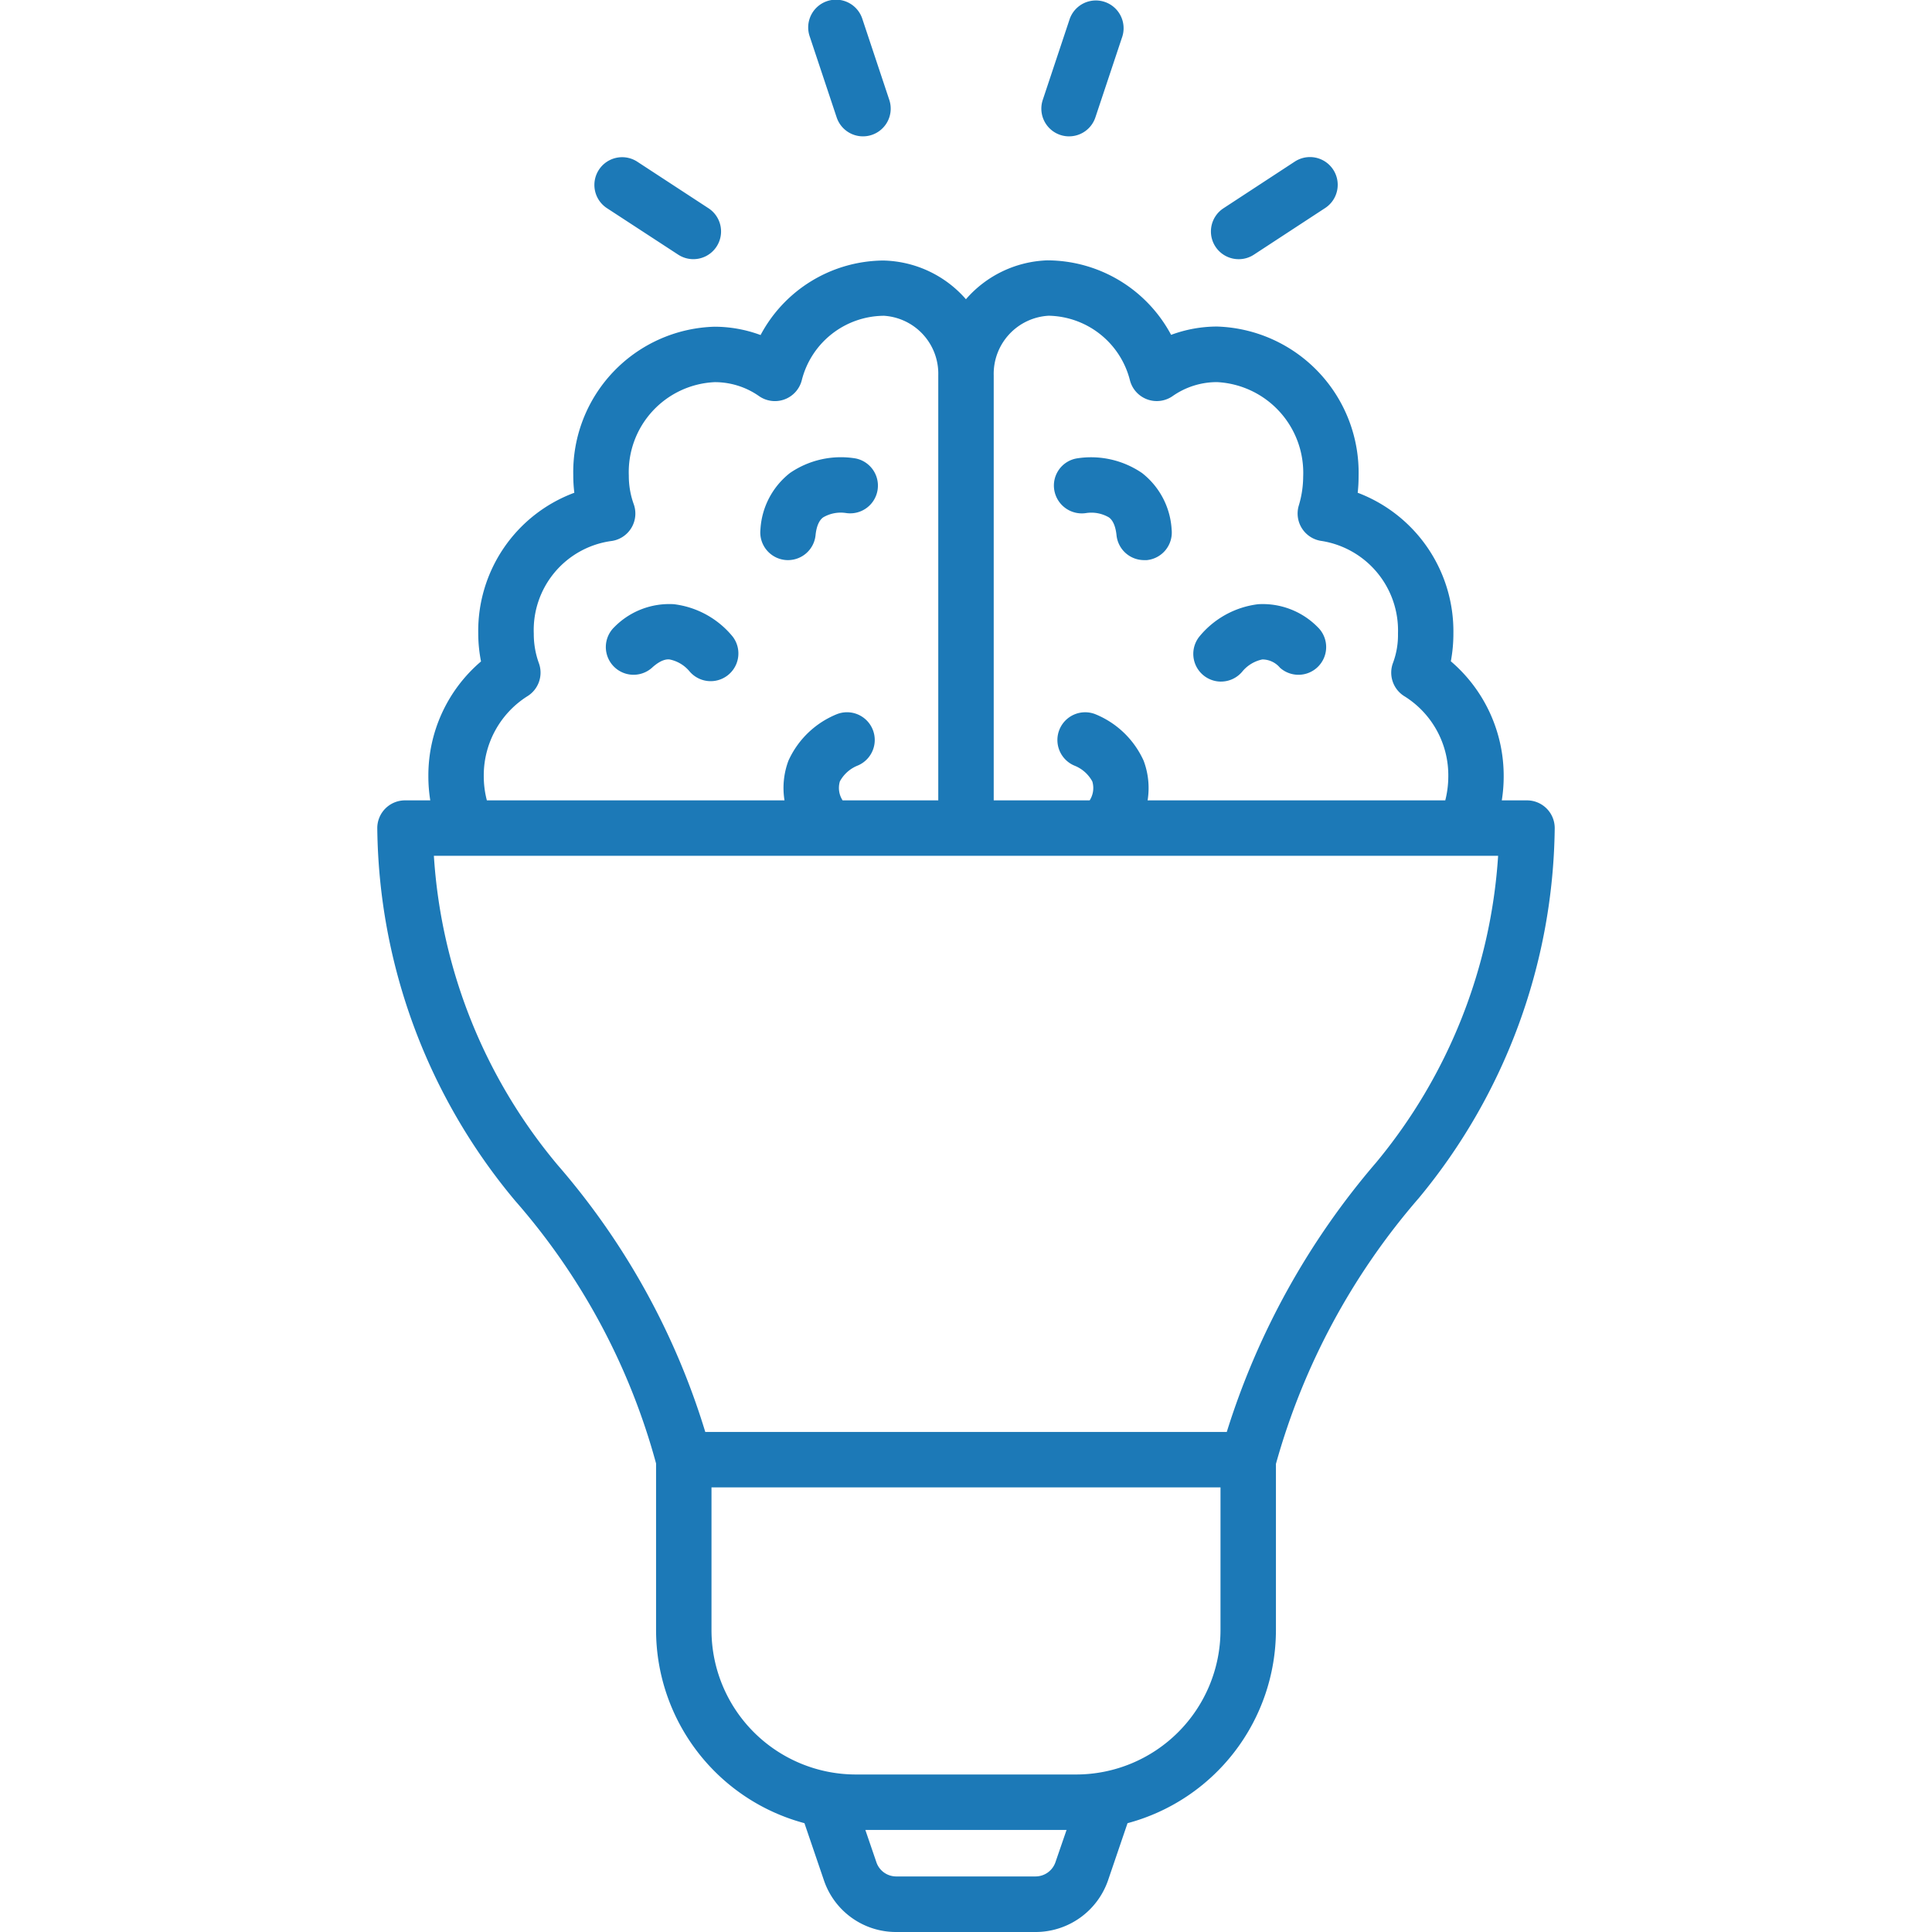 <svg xmlns="http://www.w3.org/2000/svg" viewBox="0 0 150 150" fill="#1c79b7"><path d="M118.556,62.141h-1.957a11.854,11.854,0,0,0,.147-1.835,11.695,11.695,0,0,0-4.103-8.964,11.619,11.619,0,0,0,.198-2.169,11.499,11.499,0,0,0-7.43-10.916,11.104,11.104,0,0,0,.069-1.252A11.351,11.351,0,0,0,94.487,25.352a10.309,10.309,0,0,0-3.563.646,10.922,10.922,0,0,0-9.618-5.784,8.752,8.752,0,0,0-6.311,3.019,8.748,8.748,0,0,0-6.424-3.006A10.892,10.892,0,0,0,59.051,26.012a10.346,10.346,0,0,0-3.568-.646A11.293,11.293,0,0,0,44.509,36.924a10.993,10.993,0,0,0,.082,1.334A11.439,11.439,0,0,0,37.131,49.187a11.278,11.278,0,0,0,.215,2.167A11.62,11.62,0,0,0,33.258,60.245a11.759,11.759,0,0,0,.148,1.896H31.444l-.026 0a2.152,2.152,0,0,0-2.126,2.177,45.775,45.775,0,0,0,10.714,28.92,51.372,51.372,0,0,1,10.931,20.384v12.945a15.53,15.53,0,0,0,11.52,14.984l1.518,4.453A5.907,5.907,0,0,0,69.569,150H80.431a5.956,5.956,0,0,0,5.59-3.989l1.52-4.459a15.53,15.53,0,0,0,11.522-14.984V113.656a53.338,53.338,0,0,1,11.101-20.646,45.773,45.773,0,0,0,10.544-28.692l0-.026A2.152,2.152,0,0,0,118.556,62.141ZM81.419,24.513a6.636,6.636,0,0,1,6.313,5.029,2.152,2.152,0,0,0,3.324,1.201,5.984,5.984,0,0,1,3.432-1.076,7.051,7.051,0,0,1,6.69,7.348A7.873,7.873,0,0,1,100.83,39.276a2.152,2.152,0,0,0,1.805,2.728,7.034,7.034,0,0,1,5.904,7.178,6.187,6.187,0,0,1-.379,2.264,2.152,2.152,0,0,0,.902,2.625,7.23,7.23,0,0,1,3.383,6.24,7.586,7.586,0,0,1-.234,1.829H89.1a6.022,6.022,0,0,0-.307-3.075A7.015,7.015,0,0,0,85.038,55.449a2.155,2.155,0,0,0-1.573,4.013,2.716,2.716,0,0,1,1.343,1.211,1.776,1.776,0,0,1-.207,1.468h-7.449V29.141A4.519,4.519,0,0,1,81.419,24.513ZM37.559,60.236a7.277,7.277,0,0,1,3.368-6.169,2.152,2.152,0,0,0,.91-2.582,6.619,6.619,0,0,1-.394-2.298,6.974,6.974,0,0,1,5.963-7.174A2.152,2.152,0,0,0,49.198,39.132a6.488,6.488,0,0,1-.377-2.208,6.991,6.991,0,0,1,6.67-7.254,5.982,5.982,0,0,1,3.43,1.076,2.152,2.152,0,0,0,3.32-1.19,6.621,6.621,0,0,1,6.399-5.039,4.506,4.506,0,0,1,4.207,4.624V62.141H65.42a1.77,1.77,0,0,1-.211-1.476,2.716,2.716,0,0,1,1.338-1.209,2.152,2.152,0,1,0-1.569-4.009,7.015,7.015,0,0,0-3.763,3.611,6.022,6.022,0,0,0-.306,3.083H37.8A7.48,7.48,0,0,1,37.559,60.236ZM80.42,145.686H69.558a1.625,1.625,0,0,1-1.506-1.076l-.867-2.535H82.808l-.862,2.503A1.638,1.638,0,0,1,80.42,145.686Zm14.339-19.119a11.217,11.217,0,0,1-11.204,11.204h-17.111a11.217,11.217,0,0,1-11.204-11.204v-11.086H94.76Zm12.087-36.313a59.086,59.086,0,0,0-11.6,20.924H54.758A56.876,56.876,0,0,0,43.304,90.462a41.426,41.426,0,0,1-9.618-24.018h82.628A41.467,41.467,0,0,1,106.846,90.254Z" /><path d="M61.175,43.487a2.152,2.152,0,0,0,2.145-1.939c.103-1.003.469-1.287.59-1.379a2.7,2.7,0,0,1,1.773-.338,2.152,2.152,0,0,0,.74-4.239A6.987,6.987,0,0,0,61.332,36.724a6.001,6.001,0,0,0-2.292,4.385l-.001.006a2.152,2.152,0,0,0,1.92,2.361A1.958,1.958,0,0,0,61.175,43.487Z" /><path d="M52.322,46.91a5.978,5.978,0,0,0-4.622,1.773,2.152,2.152,0,0,0,2.92,3.161c.745-.684,1.209-.658,1.356-.646a2.705,2.705,0,0,1,1.554.921A2.152,2.152,0,0,0,56.889,49.43,6.991,6.991,0,0,0,52.322,46.91Z" /><path d="M84.319,39.835a2.698,2.698,0,0,1,1.777.336c.12.088.486.377.59,1.379a2.152,2.152,0,0,0,2.139,1.937,1.96,1.96,0,0,0,.222,0l.006-.001A2.152,2.152,0,0,0,90.966,41.12a6.001,6.001,0,0,0-2.298-4.394A7.021,7.021,0,0,0,83.577,35.594a2.139,2.139,0,0,0-1.721,2.47A2.167,2.167,0,0,0,84.319,39.835Z" /><path d="M94.796,52.918a2.152,2.152,0,0,0,1.687-.816A2.741,2.741,0,0,1,98.009,51.199a1.799,1.799,0,0,1,1.371.646,2.152,2.152,0,0,0,2.92-3.161,5.988,5.988,0,0,0-4.622-1.773,6.991,6.991,0,0,0-4.566,2.52,2.152,2.152,0,0,0,1.685,3.488Z" /><path d="M47.119,16.159l5.534,3.611A2.151,2.151,0,1,0,55.01,16.17l-5.524-3.611a2.154,2.154,0,0,0-2.367,3.6Z" /><path d="M64.958,9.112a2.152,2.152,0,0,0,2.042,1.474H67.004a2.152,2.152,0,0,0,2.04-2.832L66.955,1.476a2.154,2.154,0,1,0-4.088,1.358Z" /><path d="M83,10.586a2.152,2.152,0,0,0,2.046-1.474l2.092-6.279A2.154,2.154,0,0,0,83.05,1.476L80.96,7.755a2.152,2.152,0,0,0,2.04,2.832Z" /><path d="M96.169,20.123a2.137,2.137,0,0,0,1.186-.353l5.534-3.621a2.154,2.154,0,1,0-2.367-3.6L94.99,16.17A2.152,2.152,0,0,0,96.169,20.123Z" /></svg>